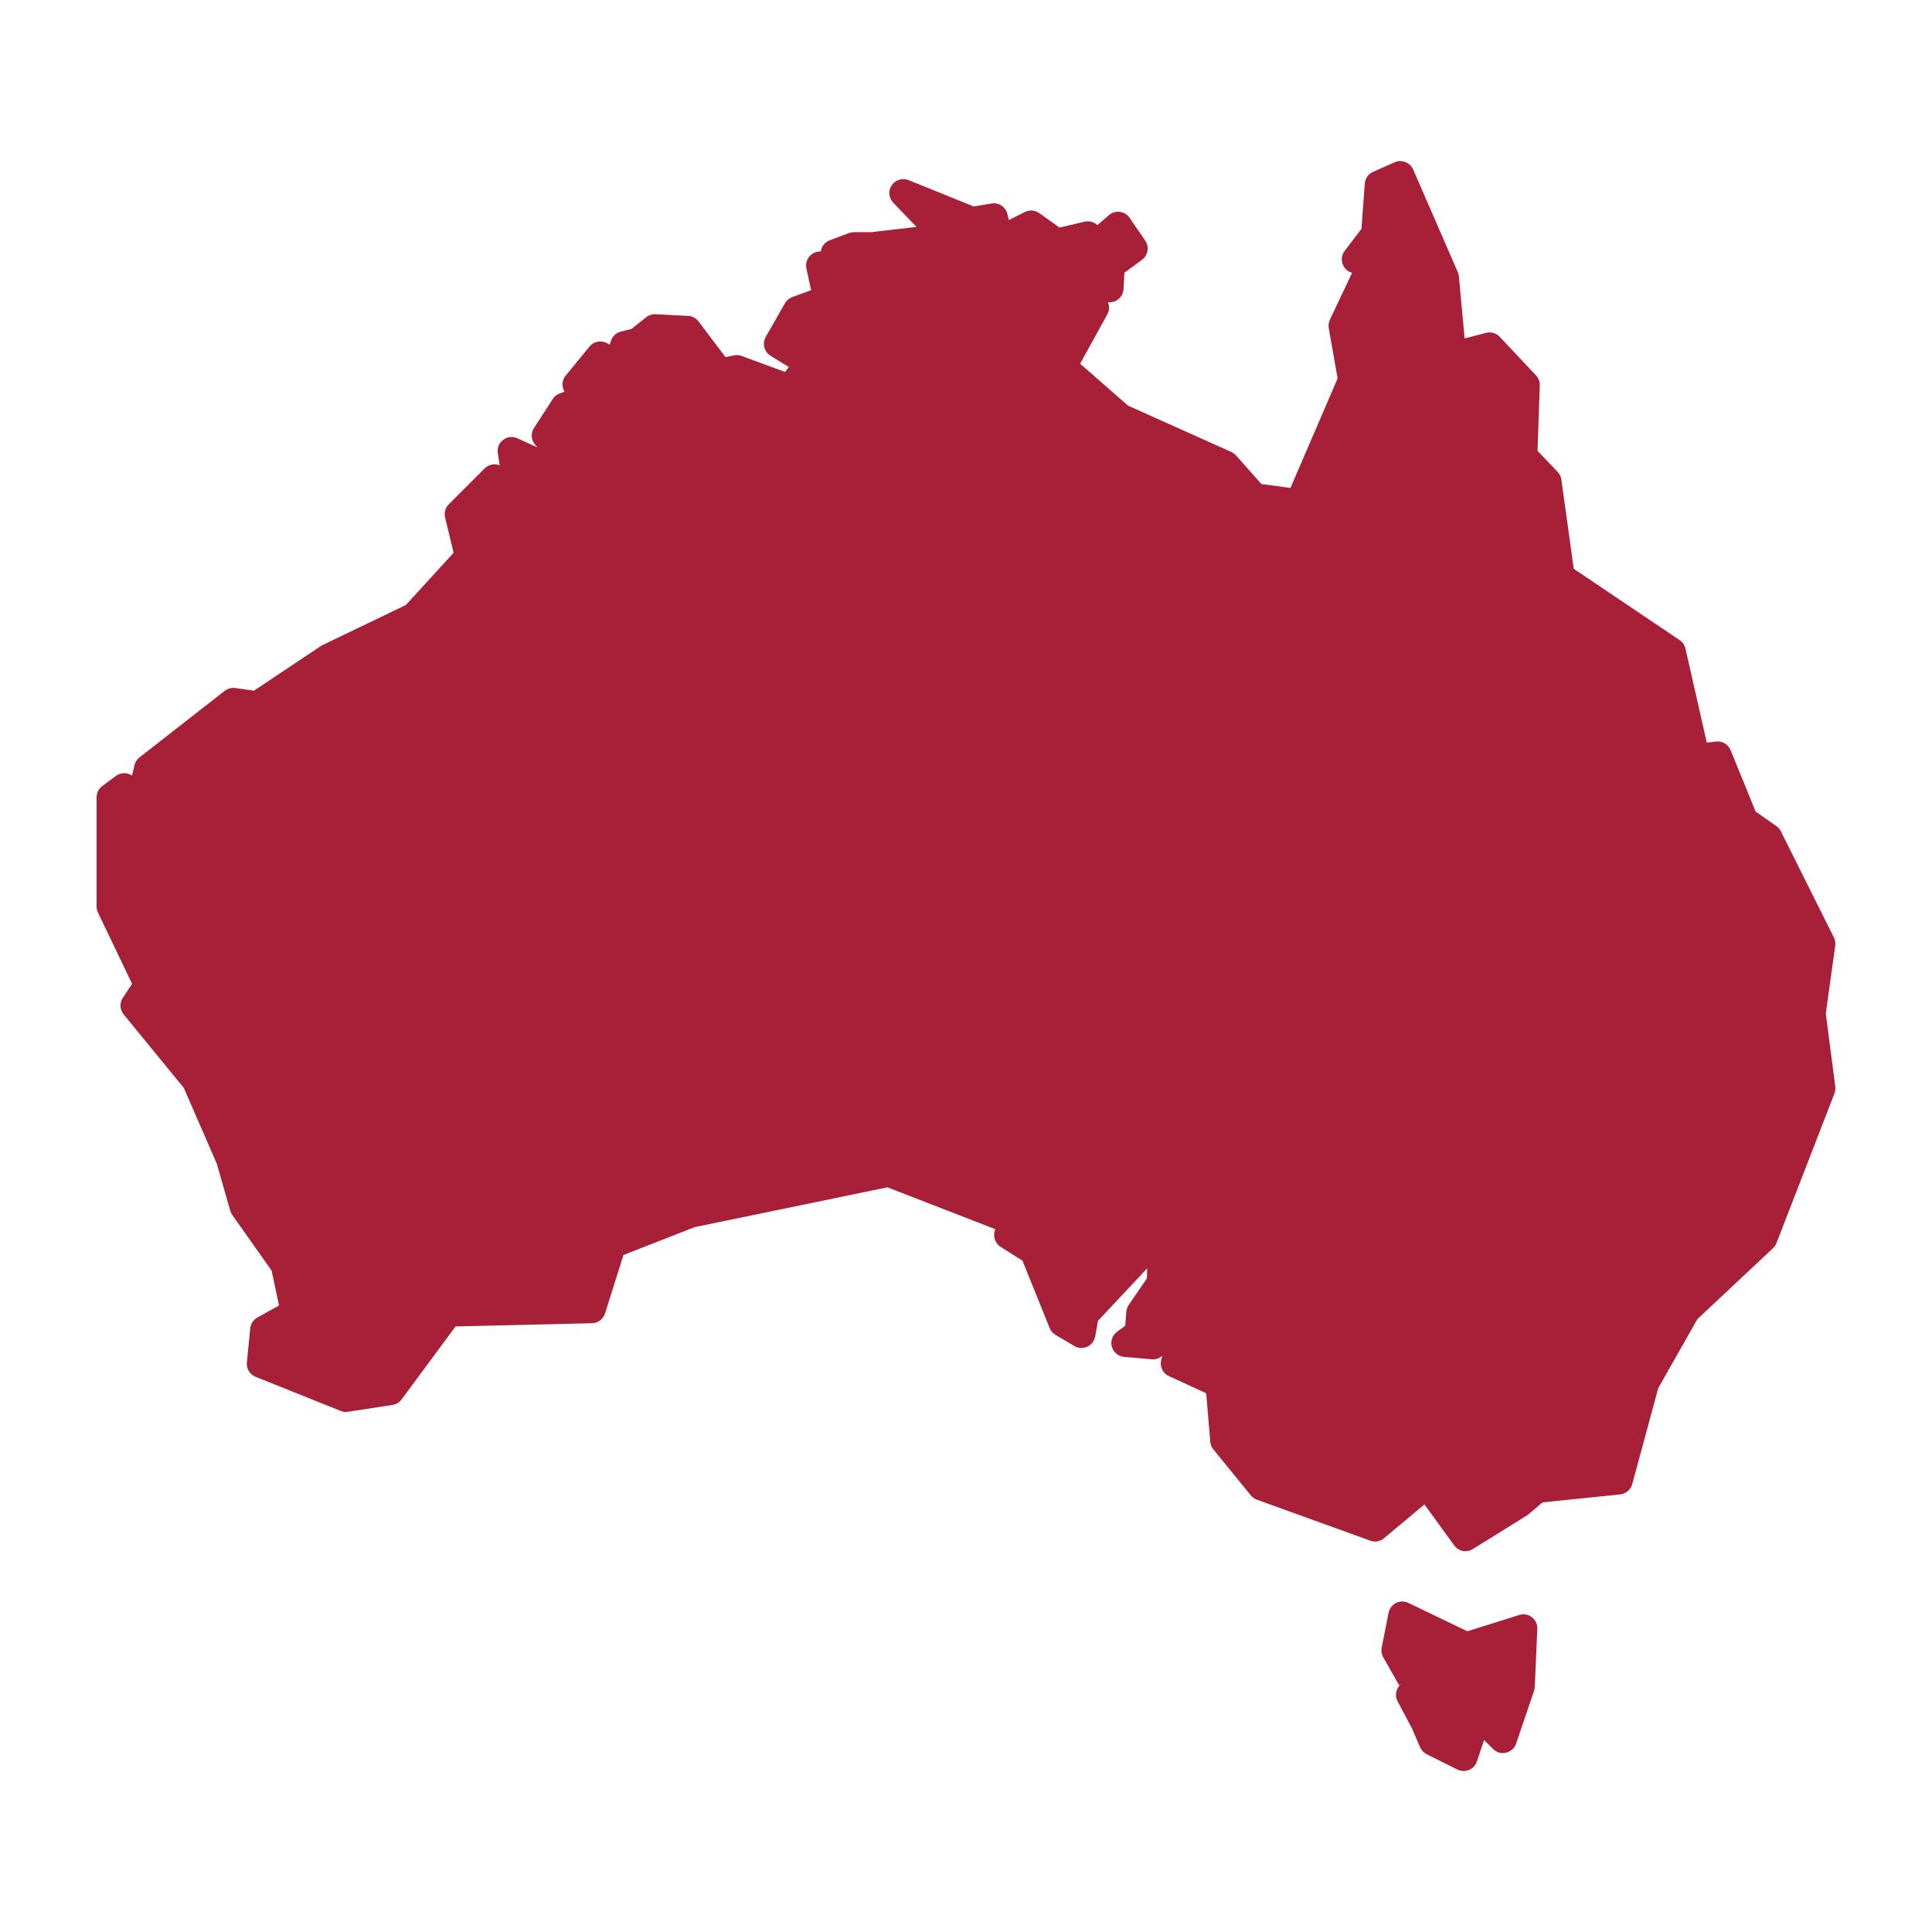 <?xml version="1.0" encoding="UTF-8"?>
<svg fill="#A82038" width="100pt" height="100pt" version="1.1" viewBox="0 0 100 100" xmlns="http://www.w3.org/2000/svg">
 <g fill-rule="evenodd">
  <path d="m72.453 8.336c-0.09 0-0.18 0.023-0.266 0.062l-1.121 0.5c-0.242 0.105-0.406 0.34-0.426 0.602l-0.172 2.348-0.871 1.141c-0.145 0.191-0.184 0.441-0.105 0.668 0.074 0.227 0.258 0.402 0.492 0.465l-1.152 2.43c-0.062 0.137-0.082 0.289-0.055 0.438l0.457 2.598-2.441 5.668-1.504-0.203-1.32-1.488c-0.07-0.074-0.152-0.137-0.246-0.176l-5.332-2.391-2.484-2.172 1.406-2.551c0.109-0.191 0.121-0.422 0.035-0.629h0.086c0.383 0 0.699-0.301 0.719-0.68l0.047-0.848 0.91-0.672c0.312-0.23 0.387-0.668 0.168-0.988l-0.812-1.188c-0.117-0.168-0.301-0.281-0.504-0.305-0.203-0.027-0.41 0.035-0.566 0.172l-0.594 0.516c-0.176-0.164-0.422-0.23-0.656-0.18l-1.305 0.305-1.047-0.746c-0.219-0.156-0.504-0.18-0.742-0.062l-0.832 0.418-0.082-0.328c-0.098-0.363-0.449-0.59-0.82-0.527l-0.922 0.152-3.371-1.363c-0.316-0.125-0.68-0.016-0.871 0.266s-0.156 0.66 0.082 0.906l1.199 1.25-2.344 0.273h-0.898c-0.086 0.004-0.172 0.02-0.254 0.047l-1 0.375c-0.246 0.094-0.422 0.316-0.457 0.578-0.227-0.008-0.441 0.086-0.586 0.258-0.145 0.168-0.203 0.398-0.156 0.617l0.242 1.129-0.965 0.352c-0.164 0.059-0.301 0.172-0.387 0.32l-0.996 1.746c-0.191 0.34-0.082 0.77 0.246 0.973l0.949 0.586-0.195 0.254-2.25-0.828c-0.125-0.047-0.262-0.059-0.391-0.031l-0.441 0.09-1.402-1.852c-0.129-0.168-0.324-0.27-0.539-0.281l-1.676-0.086c-0.176-0.012-0.352 0.043-0.488 0.156l-0.762 0.605-0.555 0.137c-0.238 0.062-0.43 0.238-0.508 0.477l-0.07 0.207-0.113-0.07c-0.305-0.184-0.699-0.117-0.926 0.16l-1.234 1.504c-0.195 0.234-0.219 0.57-0.059 0.832l-0.258 0.098c-0.145 0.055-0.27 0.152-0.352 0.285l-0.973 1.5c-0.172 0.266-0.148 0.609 0.051 0.852l0.125 0.148-1.035-0.469c-0.242-0.113-0.527-0.082-0.738 0.082-0.211 0.16-0.316 0.422-0.273 0.684l0.094 0.633c-0.266-0.105-0.57-0.043-0.777 0.16l-1.852 1.852c-0.18 0.18-0.254 0.438-0.195 0.684l0.441 1.832-2.473 2.703-4.289 2.062c-0.031 0.016-0.059 0.031-0.09 0.047l-3.481 2.324-0.961-0.137c-0.195-0.031-0.391 0.023-0.547 0.141l-4.418 3.449c-0.129 0.098-0.219 0.242-0.258 0.398l-0.125 0.543c-0.258-0.172-0.594-0.164-0.84 0.02l-0.707 0.527c-0.184 0.137-0.289 0.352-0.289 0.578v5.656c0 0.105 0.023 0.211 0.07 0.309l1.766 3.691-0.477 0.719c-0.176 0.266-0.16 0.613 0.039 0.859l3.117 3.809 1.707 3.926 0.695 2.426c0.02 0.078 0.055 0.152 0.102 0.219l2.039 2.883 0.383 1.805-1.121 0.625c-0.207 0.113-0.344 0.324-0.367 0.559l-0.176 1.766c-0.031 0.32 0.152 0.625 0.449 0.742l4.414 1.77c0.121 0.047 0.25 0.062 0.379 0.039l2.297-0.352c0.188-0.027 0.359-0.133 0.469-0.285l2.793-3.777 7.066-0.168c0.309-0.008 0.578-0.211 0.672-0.504l0.953-3.027 3.684-1.441 9.98-2.062 5.574 2.164-0.035 0.141c-0.066 0.301 0.059 0.609 0.32 0.777l1.129 0.715 1.41 3.492c0.062 0.148 0.168 0.27 0.305 0.352l0.973 0.574c0.203 0.121 0.453 0.133 0.668 0.035 0.215-0.102 0.367-0.301 0.41-0.531l0.141-0.805 2.547-2.719-0.012 0.52-0.938 1.367c-0.07 0.102-0.113 0.223-0.125 0.348l-0.059 0.734-0.426 0.312c-0.242 0.18-0.348 0.488-0.266 0.777s0.332 0.496 0.633 0.523l1.434 0.125c0.176 0.016 0.348-0.035 0.488-0.137l0.051-0.035-0.055 0.227c-0.078 0.332 0.09 0.676 0.402 0.816l1.93 0.887 0.211 2.516c0.016 0.148 0.07 0.285 0.164 0.395l1.934 2.375c0.082 0.102 0.191 0.18 0.312 0.223l5.871 2.121c0.242 0.09 0.512 0.043 0.711-0.125l2.094-1.75 1.539 2.121c0.227 0.309 0.645 0.391 0.965 0.188l2.812-1.746c0.031-0.02 0.059-0.039 0.09-0.066l0.703-0.602 4.019-0.414c0.297-0.031 0.543-0.238 0.625-0.527l1.348-4.973 2.027-3.574 3.914-3.672c0.078-0.07 0.141-0.164 0.18-0.266l3-7.742c0.043-0.113 0.055-0.234 0.043-0.352l-0.492-3.777 0.488-3.523c0.02-0.145-0.004-0.293-0.07-0.422l-2.746-5.5c-0.055-0.105-0.133-0.195-0.234-0.266l-1.07-0.75-1.293-3.176c-0.125-0.301-0.43-0.484-0.75-0.449l-0.484 0.055-1.105-4.867c-0.043-0.18-0.148-0.336-0.301-0.438l-5.481-3.691-0.641-4.617c-0.02-0.148-0.086-0.285-0.191-0.395l-1.043-1.094 0.117-3.383c0.008-0.191-0.062-0.379-0.195-0.52l-1.875-1.996c-0.18-0.191-0.449-0.27-0.707-0.207l-1.113 0.289-0.297-3.215c-0.008-0.078-0.027-0.152-0.059-0.223l-2.309-5.309c-0.117-0.27-0.391-0.441-0.691-0.43z"/>
  <path d="m72.543 82.895c-0.332 0.016-0.609 0.258-0.672 0.582l-0.355 1.809c-0.031 0.172-0.004 0.348 0.082 0.496l0.82 1.449 0.16-0.109c-0.309 0.207-0.414 0.613-0.238 0.941l0.738 1.387 0.426 0.988c0.07 0.156 0.191 0.285 0.34 0.359l1.594 0.797c0.184 0.09 0.402 0.098 0.594 0.02 0.195-0.078 0.344-0.238 0.41-0.438l0.375-1.109 0.465 0.461c0.176 0.176 0.43 0.25 0.672 0.191 0.242-0.055 0.438-0.234 0.52-0.469l0.93-2.738c0.02-0.062 0.031-0.133 0.035-0.199l0.133-3.004c0.008-0.234-0.094-0.461-0.281-0.602-0.188-0.145-0.43-0.188-0.652-0.117l-2.688 0.844-3.059-1.469c-0.086-0.043-0.18-0.066-0.277-0.07h-0.07z"/>
 </g>
</svg>
